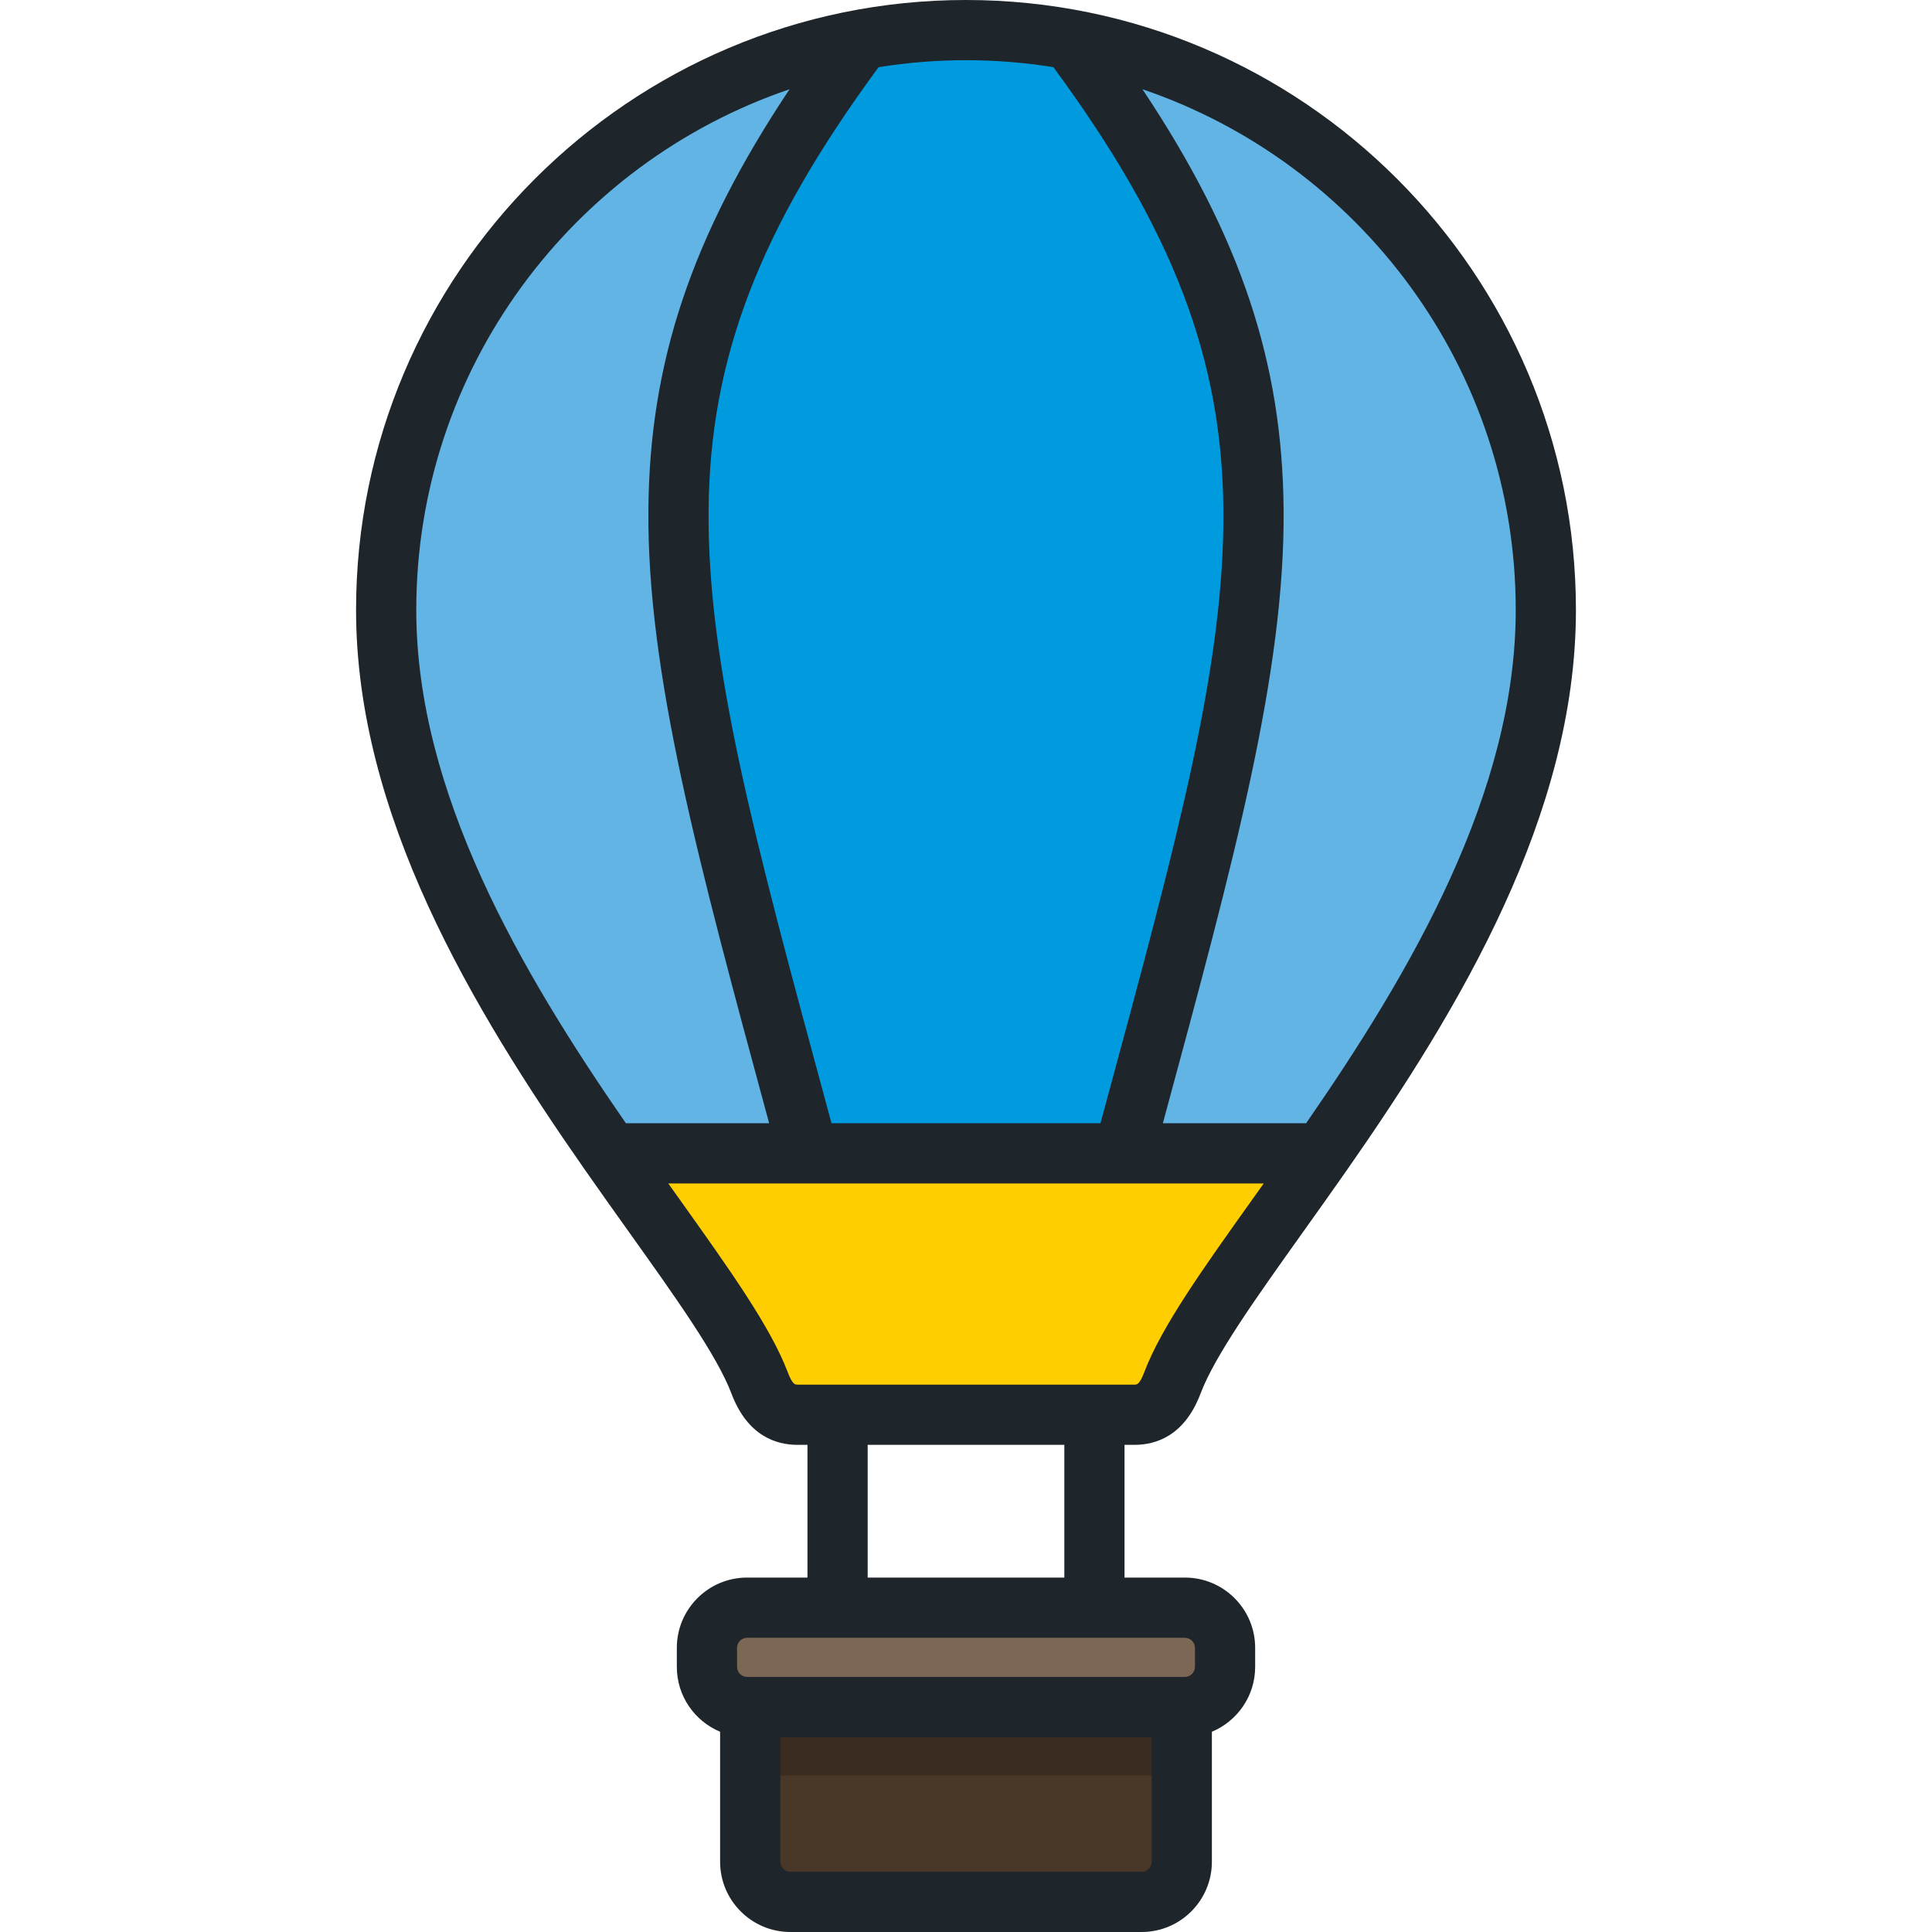 <?xml version="1.0" encoding="iso-8859-1"?>
<!-- Generator: Adobe Illustrator 19.0.0, SVG Export Plug-In . SVG Version: 6.00 Build 0)  -->
<svg version="1.1" id="Layer_1" xmlns="http://www.w3.org/2000/svg" xmlns:xlink="http://www.w3.org/1999/xlink" x="0px" y="0px"
	 viewBox="0 0 512 512" style="enable-background:new 0 0 512 512;" xml:space="preserve">
<path style="fill:#61B4E4;" d="M329.835,334.544c29.544-42.178,79.829-105.571,79.829-172.902
	C409.664,76.776,340.866,7.977,256,7.977S102.337,76.776,102.337,161.642c0,67.333,50.284,130.723,79.828,172.902H329.835z"/>
<path style="fill:#009BDE;" d="M289.982,334.544c45.123-169.612,68.938-223.359-6.325-324.08c-8.973-1.63-18.214-2.488-27.657-2.488
	s-18.684,0.857-27.657,2.488c-75.267,100.727-51.452,154.464-6.325,324.08H289.982z"/>
<path style="fill:#493728;" d="M198.814,443.472v49.915c0,5.85,4.786,10.636,10.636,10.636h93.1c5.85,0,10.636-4.786,10.636-10.636
	v-49.915H198.814z"/>
<rect x="198.82" y="443.469" style="opacity:0.2;enable-background:new    ;" width="114.369" height="27.034"/>
<path style="fill:#7C6755;" d="M324.656,436.686c0-5.85-4.786-10.636-10.636-10.636H197.98c-5.85,0-10.636,4.786-10.636,10.636
	v5.063c0,5.85,4.786,10.636,10.636,10.636h116.039c5.85,0,10.636-4.786,10.636-10.636V436.686z"/>
<path style="fill:#FFCE00;" d="M161.693,305.647c17.909,25.64,34.262,46.694,39.621,60.862c1.193,3.154,3.632,8.411,10.015,8.411
	h89.343c6.383,0,8.823-5.257,10.015-8.411c5.359-14.167,21.712-35.221,39.621-60.862H161.693z"/>
<path style="fill:#1E252B;" d="M256,0C166.871,0,94.36,72.512,94.36,161.642c0,54.222,30.731,105.534,60.791,148.575l0.001-0.001
	c3.962,5.672,7.813,11.072,11.538,16.294c12.528,17.568,23.348,32.738,27.162,42.823c4.243,11.211,11.845,13.565,17.476,13.565
	h2.659v35.175H197.98c-10.263,0-18.613,8.35-18.613,18.613v5.063c0,7.732,4.742,14.376,11.469,17.182v34.455
	c0,10.263,8.35,18.613,18.613,18.613h93.1c10.263,0,18.613-8.35,18.613-18.613v-34.455c6.727-2.808,11.469-9.45,11.469-17.182
	v-5.063c0-10.263-8.35-18.613-18.613-18.613h-16.007v-35.175h2.659c5.633,0,13.237-2.354,17.476-13.566
	c3.815-10.083,14.635-25.254,27.163-42.822c3.724-5.222,7.575-10.622,11.536-16.293l0.002,0.001
	c30.062-43.043,60.792-94.353,60.792-148.576C417.641,72.512,345.129,0,256,0z M256,15.954c7.88,0,15.614,0.638,23.158,1.847
	c31.635,42.97,44.733,77.169,45.056,117.375c0.332,41.048-12.218,87.362-31.215,157.468l-1.361,5.026h-71.28l-1.365-5.036
	c-18.995-70.102-31.544-116.413-31.212-157.459c0.325-40.204,13.424-74.401,45.058-117.373C240.386,16.592,248.12,15.954,256,15.954
	z M165.863,297.67c-27.863-40.28-55.549-87.603-55.549-136.028c0-63.981,41.458-118.462,98.922-137.989
	c-26.057,39.078-37.093,72.498-37.407,111.393c-0.35,43.233,13.122,92.95,31.768,161.76l0.234,0.865h-37.968V297.67z
	 M305.21,493.387c0,1.441-1.218,2.659-2.659,2.659h-93.1c-1.441,0-2.659-1.218-2.659-2.659v-33.025h98.418V493.387z
	 M314.019,434.027c1.441,0,2.659,1.218,2.659,2.659v5.063c0,1.441-1.218,2.659-2.659,2.659H197.98c-1.441,0-2.659-1.218-2.659-2.659
	v-5.063c0-1.441,1.218-2.659,2.659-2.659H314.019z M229.942,418.073v-35.175h52.117v35.175H229.942z M332.321,317.246
	c-13.716,19.232-24.549,34.422-29.096,46.442c-1.231,3.256-1.964,3.256-2.553,3.256H211.33c-0.589,0-1.321,0-2.554-3.257
	c-4.546-12.019-15.38-27.209-29.095-46.441c-0.854-1.198-1.715-2.405-2.582-3.622h157.806
	C334.036,314.842,333.175,316.048,332.321,317.246z M346.138,297.67h-37.97l0.231-0.853c18.646-68.814,32.118-118.533,31.77-161.77
	c-0.315-38.898-11.35-72.32-37.406-111.395c57.463,19.526,98.924,74.007,98.924,137.989
	C401.687,210.068,374.001,257.391,346.138,297.67z"/>
<g>
</g>
<g>
</g>
<g>
</g>
<g>
</g>
<g>
</g>
<g>
</g>
<g>
</g>
<g>
</g>
<g>
</g>
<g>
</g>
<g>
</g>
<g>
</g>
<g>
</g>
<g>
</g>
<g>
</g>
</svg>
